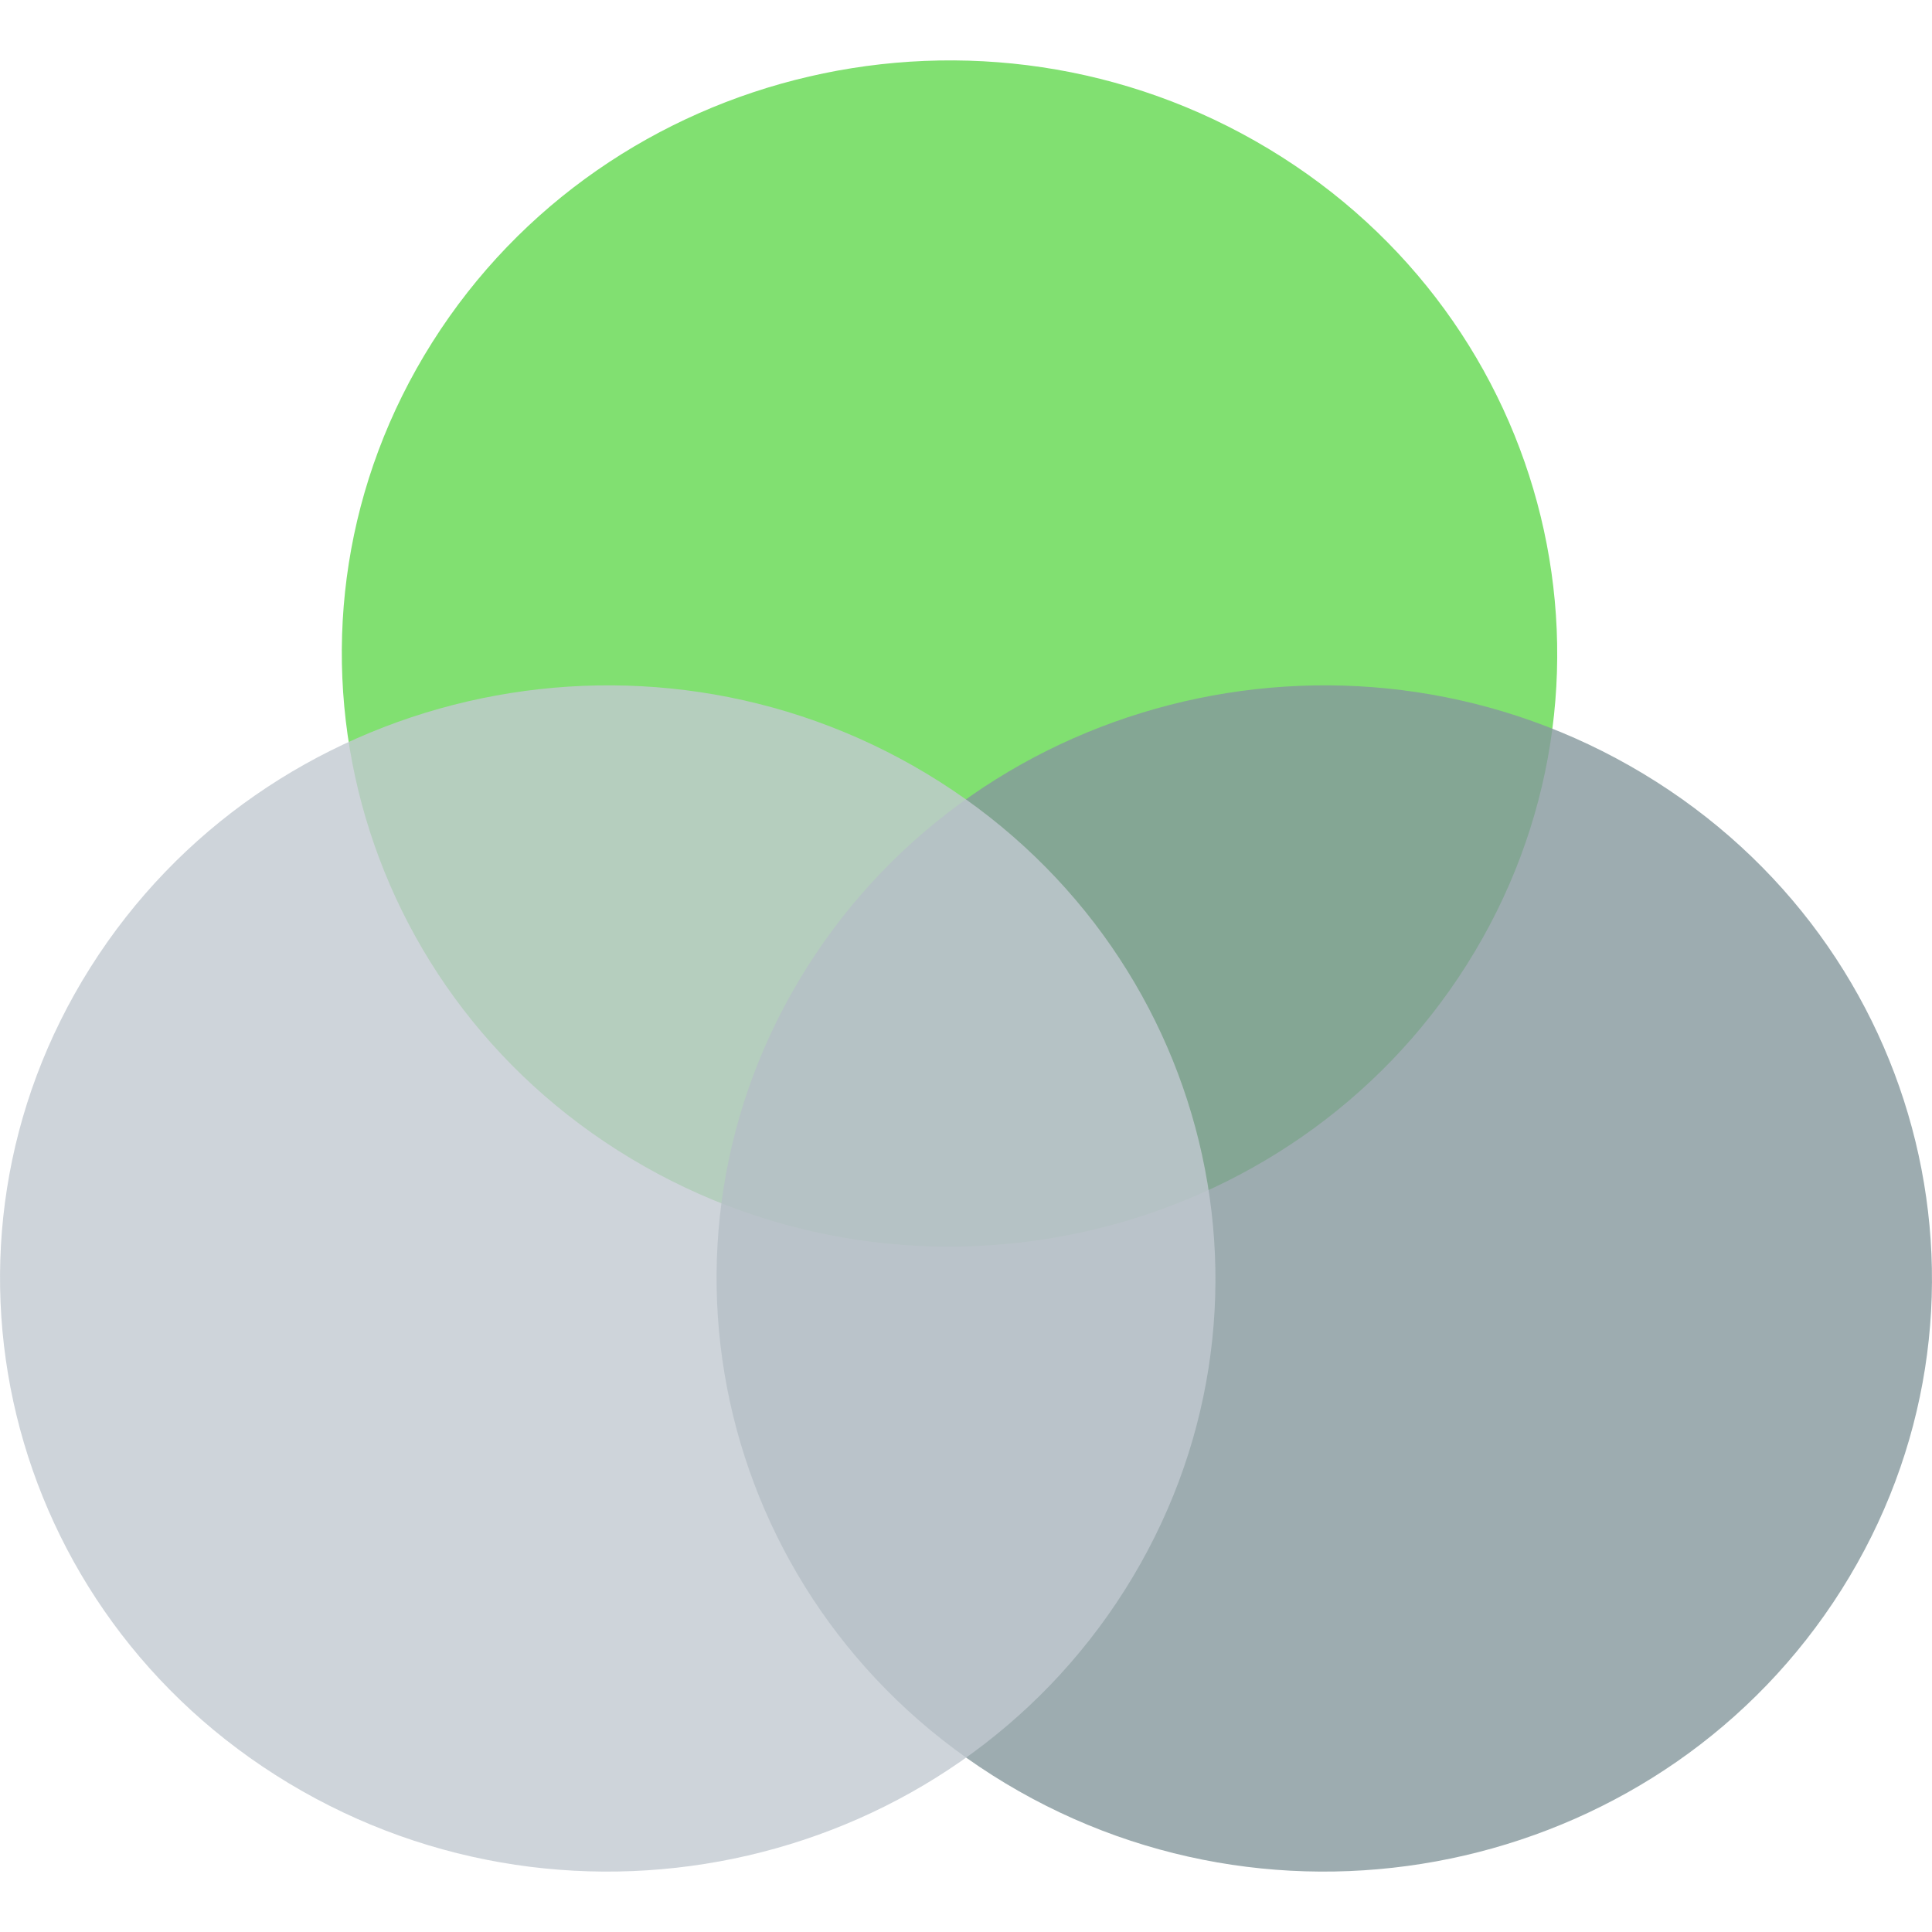 <svg width="32" height="32" viewBox="0 0 32 32" fill="none" xmlns="http://www.w3.org/2000/svg">
<g style="mix-blend-mode:multiply">
<path d="M24.295 15.977C21.379 20.596 15.179 22.033 10.447 19.187C5.715 16.341 4.243 10.29 7.159 5.671C10.075 1.053 16.275 -0.384 21.007 2.462C25.739 5.308 27.211 11.359 24.295 15.977Z" fill="#62D84E" fill-opacity="0.8"/>
</g>
<g style="mix-blend-mode:multiply">
<path d="M30.502 26.329C27.586 30.947 21.386 32.384 16.654 29.538C11.922 26.692 10.45 20.641 13.366 16.023C16.282 11.404 22.482 9.967 27.214 12.813C31.946 15.659 33.418 21.71 30.502 26.329Z" fill="#84979C" fill-opacity="0.8"/>
</g>
<path d="M18.634 26.329C15.718 30.947 9.518 32.384 4.786 29.538C0.054 26.692 -1.418 20.641 1.498 16.023C4.414 11.404 10.614 9.967 15.346 12.813C20.078 15.659 21.55 21.71 18.634 26.329Z" fill="#C1C9D1" fill-opacity="0.8"/>
</svg>
